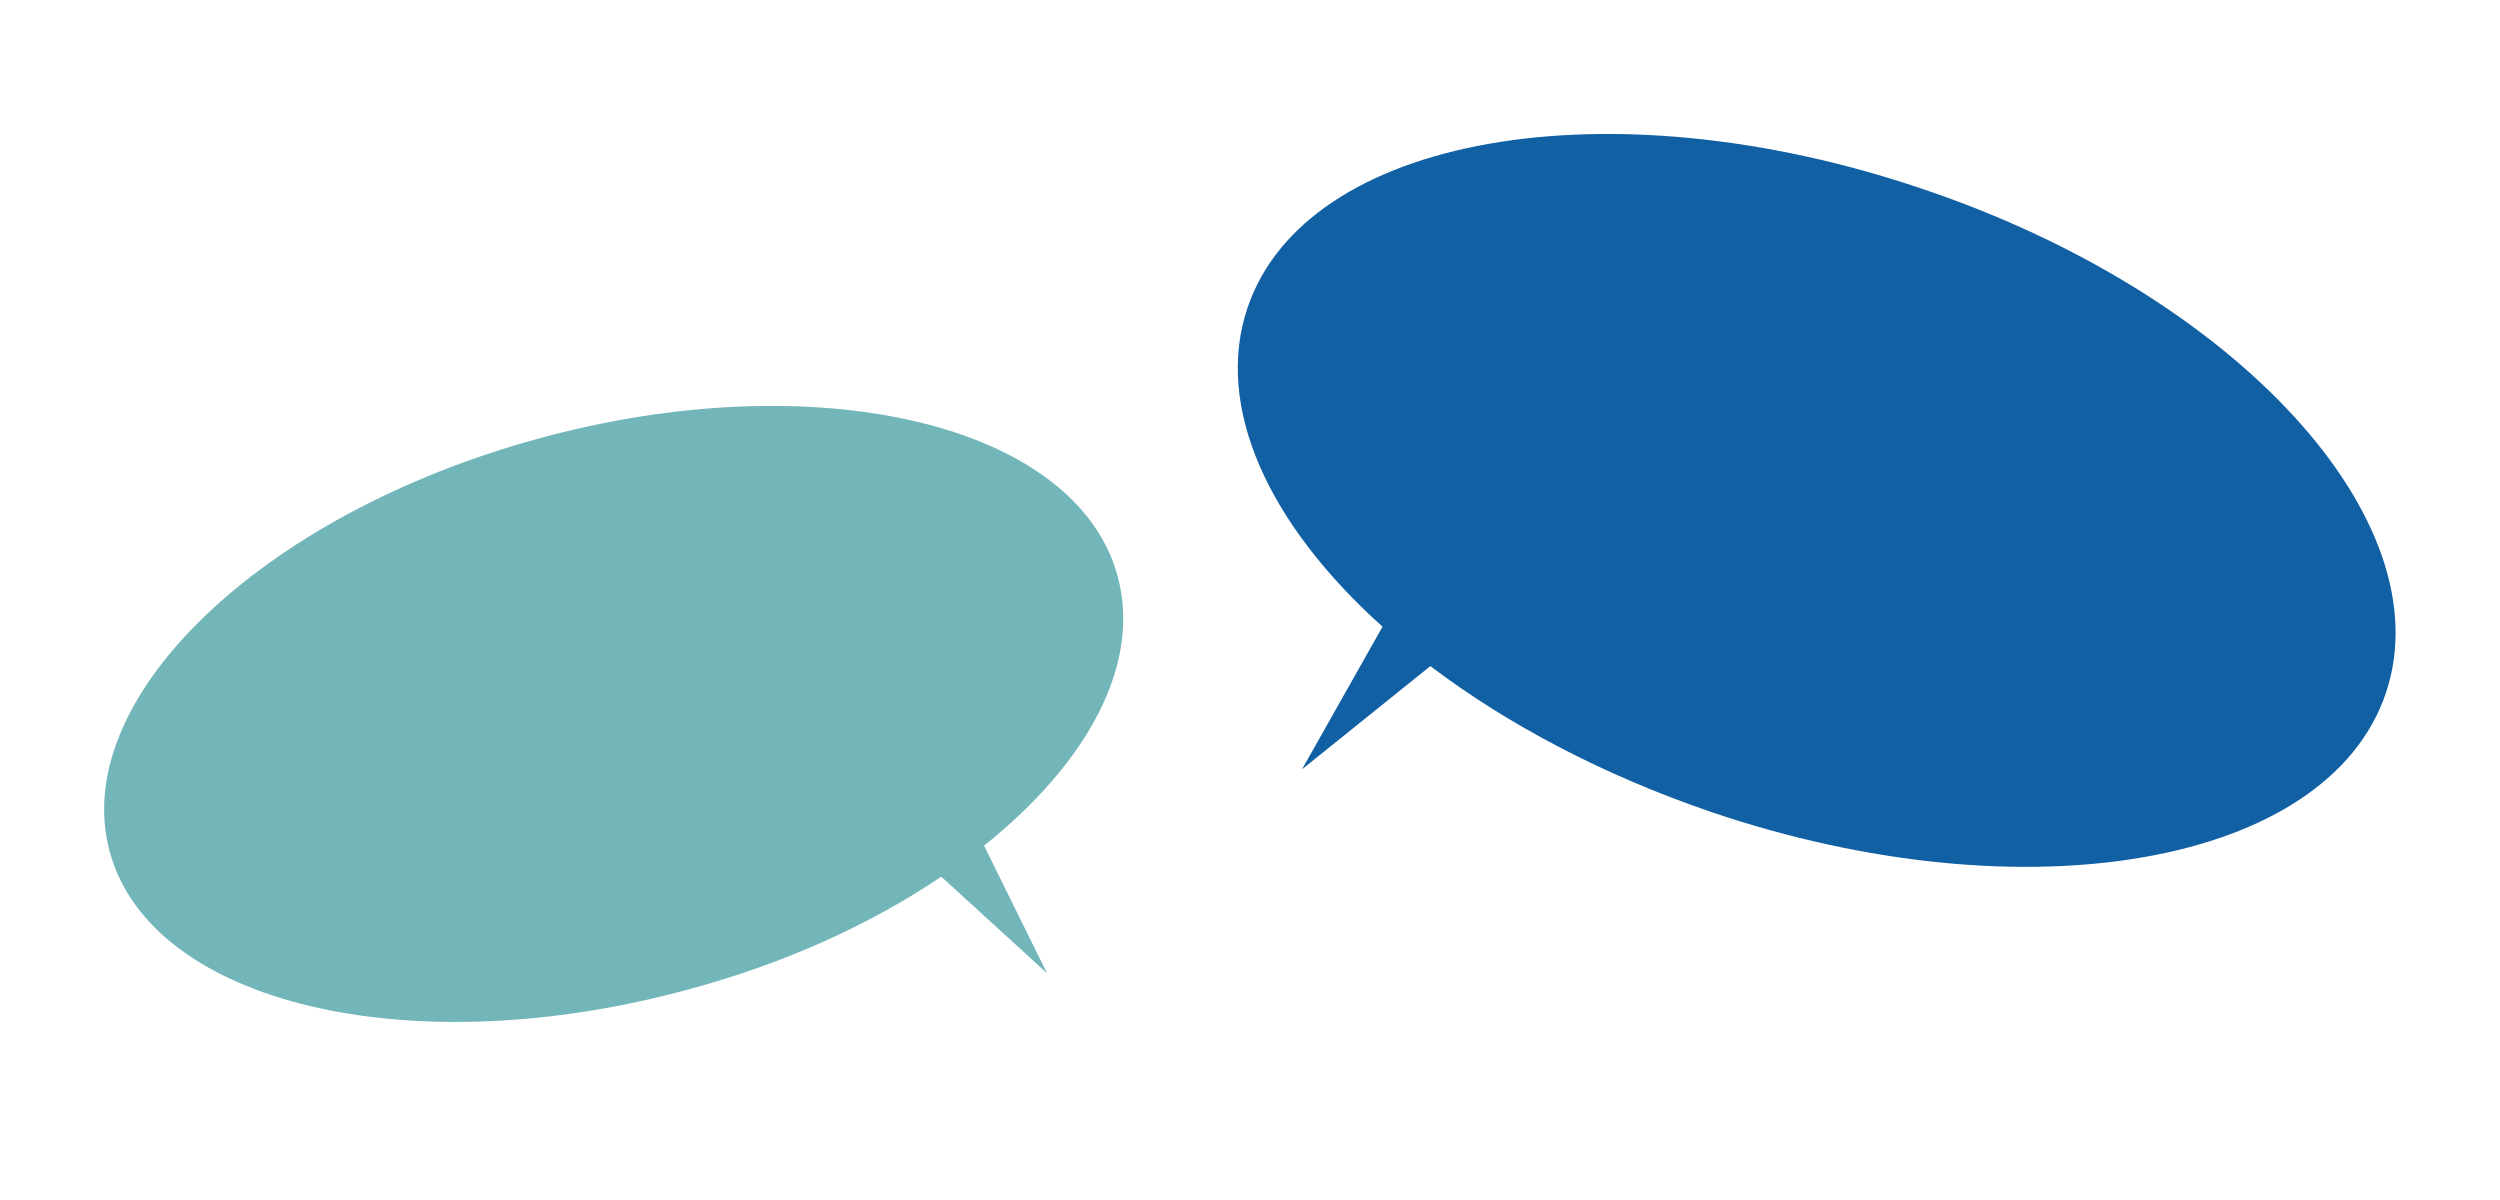 <?xml version="1.0" encoding="utf-8"?>
<!-- Generator: Adobe Illustrator 27.7.0, SVG Export Plug-In . SVG Version: 6.00 Build 0)  -->
<svg version="1.1" id="_レイヤー_1" xmlns="http://www.w3.org/2000/svg" xmlns:xlink="http://www.w3.org/1999/xlink" x="0px"
	 y="0px" viewBox="0 0 298 143" style="enable-background:new 0 0 298 143;" xml:space="preserve">
<style type="text/css">
	.st0{fill:#1260A4;}
	.st1{fill:#73B6BA;}
</style>
<path class="st0" d="M229.1,22.5c-37.5-12.7-73.5-6.3-80.4,14.2c-4,11.9,2.6,25.9,16.1,38l-9.6,17l15.3-12.3
	c9.1,6.9,20.6,13,33.5,17.4c37.5,12.7,73.5,6.3,80.4-14.2S266.6,35.1,229.1,22.5L229.1,22.5z"/>
<path class="st1" d="M64.1,52.3c33.2-9.1,64.1-1.8,69.1,16.3c2.9,10.5-3.5,22.3-15.9,32.2l7.5,15.2l-12.6-11.5
	c-8.3,5.6-18.5,10.3-30,13.4c-33.2,9.1-64.1,1.8-69.1-16.3C8.1,83.5,30.9,61.4,64.1,52.3L64.1,52.3z"/>
</svg>

